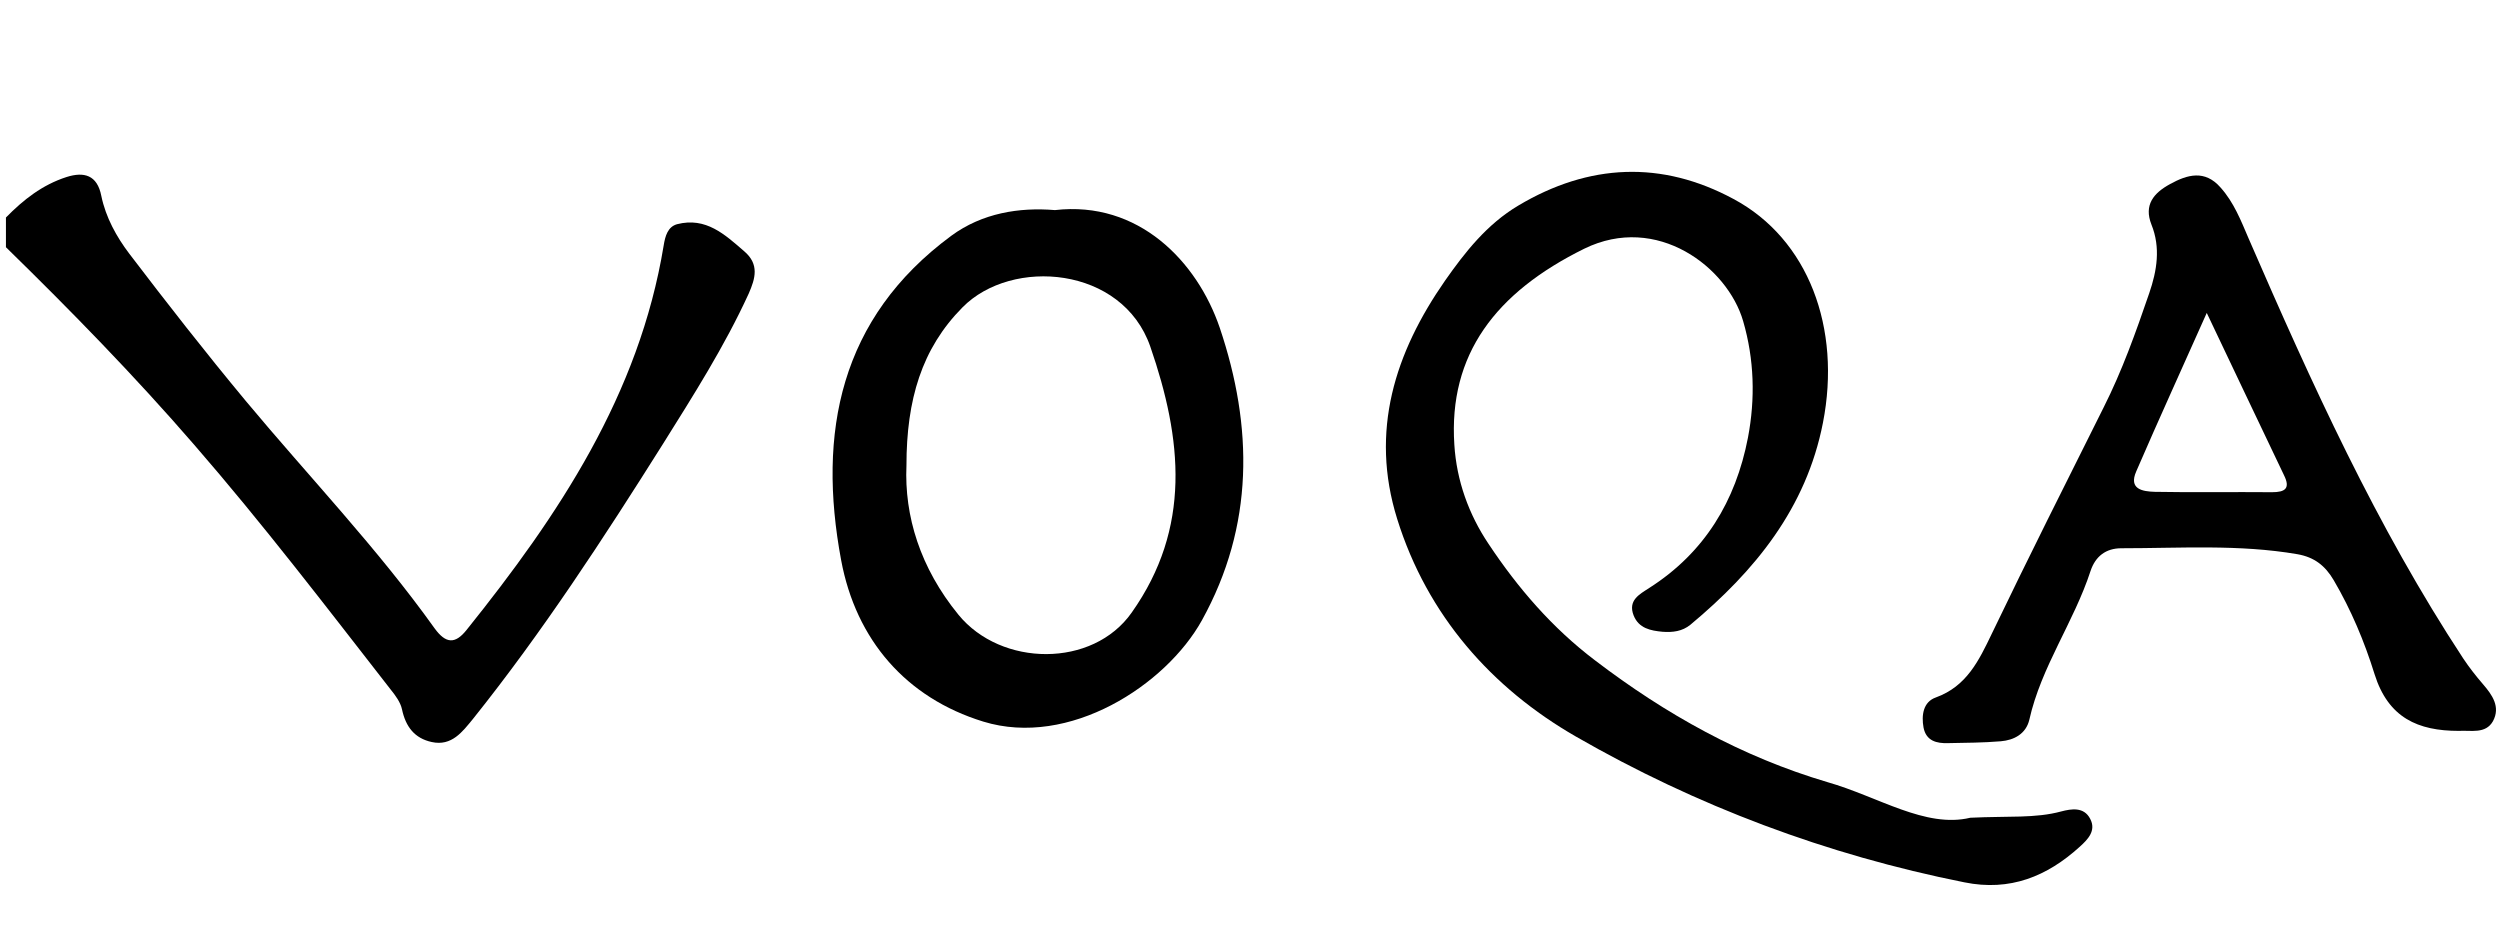 <?xml version="1.0" encoding="utf-8"?>
<!-- Generator: Adobe Illustrator 18.0.0, SVG Export Plug-In . SVG Version: 6.00 Build 0)  -->
<!DOCTYPE svg PUBLIC "-//W3C//DTD SVG 1.1//EN" "http://www.w3.org/Graphics/SVG/1.1/DTD/svg11.dtd">
<svg version="1.1" id="Layer_1" xmlns="http://www.w3.org/2000/svg" xmlns:xlink="http://www.w3.org/1999/xlink" x="0px" y="0px"
   viewBox="0 0 673.5 251.8" enable-background="new 0 0 673.5 251.8" xml:space="preserve">
<g>
  <g>
    <path d="M1.6,58.6c4.7-4.8,9.8-8.8,16.3-10.9c4.7-1.5,8.3-0.6,9.4,5.1c1.2,5.8,4.1,11,7.5,15.5C45,81.7,55.4,95,66.2,108
      c17,20.4,35.4,39.6,50.9,61.3c3,4.1,5.5,4.3,8.6,0.4c24.8-30.9,46.5-63.4,53.1-103.6c0.4-2.5,1.1-5,3.6-5.7
      c7.8-2,12.9,2.8,18.1,7.3c4.1,3.5,3,7.3,1.2,11.4c-6.5,14.2-14.9,27.4-23.1,40.5c-16,25.4-32.4,50.6-51.2,74.1
      c-2.8,3.4-5.7,7.4-11.1,6.2c-4.6-1-7-4.1-8-8.8c-0.4-1.9-1.8-3.8-3.1-5.4c-17.3-22.2-34.4-44.6-52.9-65.9
      C36.2,101.2,19.1,83.7,1.6,66.6C1.6,63.9,1.6,61.3,1.6,58.6z"/>
    <path d="M530.8,220.3c10.4-0.5,17.5,0.2,24.5-1.7c2.7-0.7,6.1-1.3,7.8,2c1.7,3.2-0.7,5.6-2.8,7.5c-8.8,8-18.8,12.1-31.1,9.6
      c-37.1-7.4-72.2-20.6-104.7-39.3c-22.6-13-40-32.6-48.1-58.6c-7.4-23.7-0.6-44.8,12.9-64.2c5.4-7.7,11.3-15.2,19.7-20.2
      c19.1-11.4,38.7-12.2,58-1.8c20.2,10.8,29.1,34.8,24.1,60.3c-4.5,23-18.3,39.9-35.7,54.4c-2.2,1.8-4.8,2.1-7.5,1.9
      c-3.2-0.3-6.4-0.9-7.8-4.4c-1.6-4.1,1.6-5.7,4.2-7.4c14.9-9.5,23.3-23.4,26.6-40.5c2-10.5,1.7-21.1-1.3-31.4
      c-4.2-14.5-23.2-29.1-42.8-19.5c-23.9,11.8-36.6,28.5-35,52.8c0.6,9.7,3.9,18.8,9.2,26.7c7.9,11.9,17.2,22.7,28.7,31.4
      c19,14.5,39.6,26,62.6,32.8C506,214.6,518.7,223.2,530.8,220.3z"/>
    <path d="M662.4,196.9c-11,0-19-3.5-22.7-15.3c-2.7-8.7-6.3-17.3-11-25.3c-2.3-3.9-5.2-6.2-9.8-7c-15.7-2.7-31.6-1.6-47.4-1.6
      c-4.2,0-7,2.2-8.3,6.1c-4.5,13.8-13.3,25.8-16.5,40.1c-0.9,3.8-4.1,5.5-7.7,5.8c-4.7,0.4-9.5,0.4-14.2,0.5
      c-3.1,0.1-5.9-0.6-6.6-4.2c-0.6-3.3-0.1-6.9,3.3-8.1c8.3-3,11.6-9.9,15.1-17.2c9.8-20.4,20-40.7,30.1-60.9
      c5-9.9,8.7-20.3,12.3-30.8c2.1-6.1,3.1-12.3,0.6-18.5c-2.1-5.3,0.6-8.5,5-10.9c4.7-2.6,9.4-3.9,13.6,0.9c3.6,4,5.5,8.9,7.6,13.8
      c16.9,38.9,34.4,77.5,57.8,113.1c1.6,2.4,3.4,4.7,5.3,6.9c2.5,2.9,4.8,6.1,2.7,10C669.6,197.8,665.7,196.7,662.4,196.9z
       M594.5,84.3c-6.5,14.6-12.9,28.6-19,42.7c-2.1,4.8,1.7,5.4,5,5.5c10.5,0.2,21.1,0,31.6,0.1c3.5,0,5-1,3.2-4.6
      C608.4,113.6,601.6,99.2,594.5,84.3z"/>
    <path d="M284.2,56.6c22.5-2.6,38.3,13.8,44.4,31.7c9,26.7,9.3,53.3-4.8,78.8c-9.7,17.5-35.8,34.4-58.9,27.3
      c-20.8-6.4-34.3-22-38.3-43.5c-6.4-34.3-0.4-65.2,29.7-87.4C264.6,57.4,274.6,55.8,284.2,56.6z M244.2,125.4
      c-0.6,13.6,3.7,27.6,14,40.2c11.5,14.1,36.2,14.4,46.7-0.6c16.1-22.8,13.6-46.7,5-71.6c-7.5-21.7-37.3-24.1-50.6-10.6
      C248.3,93.9,244.2,107.7,244.2,125.4z"/>
  </g>
</g>
</svg>
